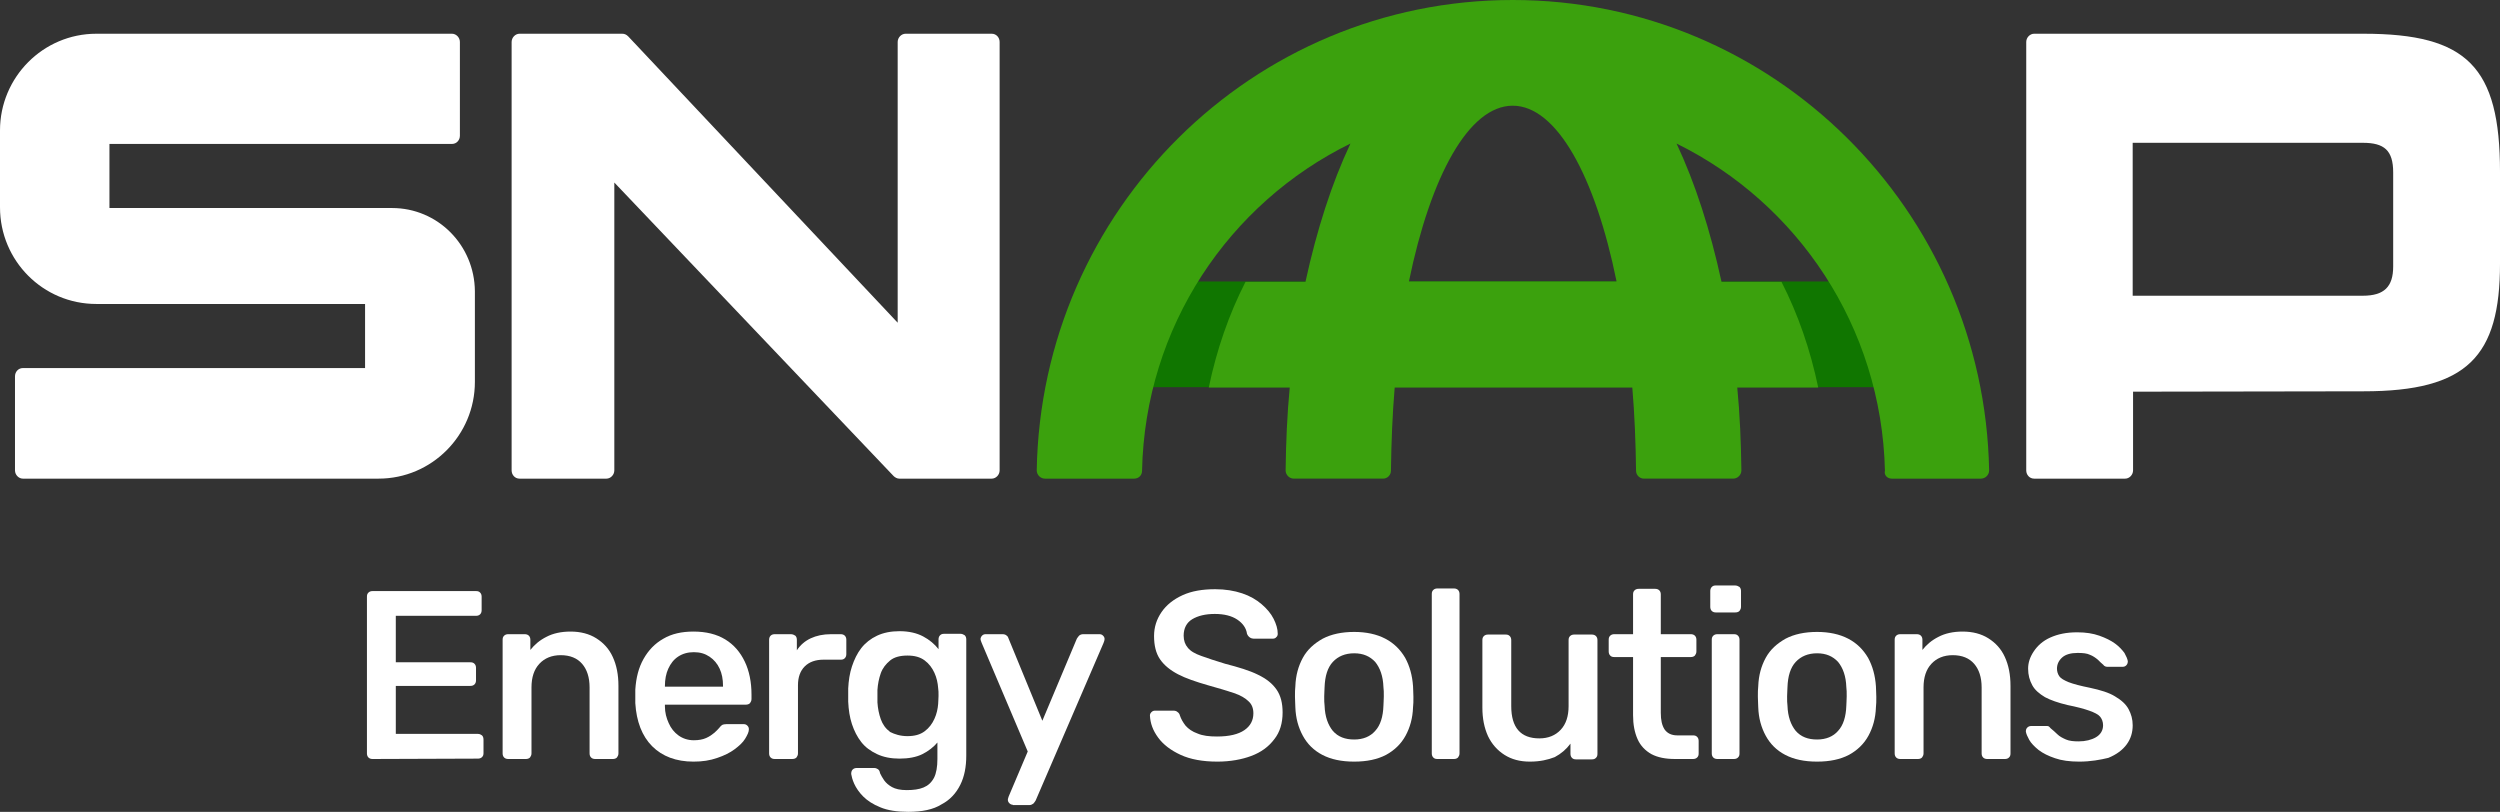 <?xml version="1.0" encoding="UTF-8" standalone="no"?>
<!-- Generator: Adobe Illustrator 26.5.0, SVG Export Plug-In . SVG Version: 6.00 Build 0)  -->

<svg
   version="1.1"
   id="Layer_1"
   x="0px"
   y="0px"
   viewBox="0 0 667 216.6"
   xml:space="preserve"
   sodipodi:docname="logo.svg"
   width="667"
   height="216.6"
   inkscape:version="1.1.1 (c3084ef, 2021-09-22)"
   xmlns:inkscape="http://www.inkscape.org/namespaces/inkscape"
   xmlns:sodipodi="http://sodipodi.sourceforge.net/DTD/sodipodi-0.dtd"
   xmlns="http://www.w3.org/2000/svg"
   xmlns:svg="http://www.w3.org/2000/svg"><rect x="0" y="0" width="667" height="216.6" fill="#333333" stroke="none"/><defs
   id="defs60" /><sodipodi:namedview
   id="namedview58"
   pagecolor="#ffffff"
   bordercolor="#666666"
   borderopacity="1.0"
   inkscape:pageshadow="2"
   inkscape:pageopacity="0.0"
   inkscape:pagecheckerboard="0"
   showgrid="false"
   inkscape:zoom="1.4431818"
   inkscape:cx="333.6378"
   inkscape:cy="108.44094"
   inkscape:window-width="1280"
   inkscape:window-height="667"
   inkscape:window-x="0"
   inkscape:window-y="25"
   inkscape:window-maximized="0"
   inkscape:current-layer="Layer_1" />
<style
   type="text/css"
   id="style9">
	.st0{fill:#107600;}
	.st1{fill:#3BA10D;}
	.st2{fill:#FFFFFF;}
</style>
<g
   id="g55"
   transform="translate(-62.5,-62.6)">
	<path
   class="st0"
   d="M 574.7,137.7 H 357.5 v 28.2 h 217.2 z"
   id="path11" />
	<path
   class="st1"
   d="M 567.2,190.3 H 591 c 1.2,0 2.2,-1 2.2,-2.2 -1.3,-69.5 -57.7,-125.5 -127.1,-125.5 -69.4,0 -125.8,56 -127,125.5 0,1.2 1,2.2 2.2,2.2 h 23.8 c 1.2,0 2.1,-0.9 2.1,-2.1 0.8,-38.4 23.2,-71.4 55.6,-87.3 -5,10.6 -9,23.1 -12,36.9 h -16 c -4.4,8.6 -7.7,18.1 -9.8,28.2 h 21.6 c -0.7,7.2 -1,14.6 -1.1,22.1 0,1.2 1,2.2 2.2,2.2 h 23.8 c 1.2,0 2.1,-1 2.1,-2.1 0.1,-7.6 0.4,-15.1 1,-22.2 H 498 c 0.6,7.1 0.9,14.5 1,22.2 0,1.2 1,2.1 2.1,2.1 h 23.8 c 1.2,0 2.2,-1 2.2,-2.2 -0.1,-7.6 -0.4,-14.9 -1.1,-22.1 h 21.6 c -2.1,-10.1 -5.4,-19.6 -9.8,-28.2 h -16 c -3,-13.8 -7,-26.3 -12,-36.9 32.3,15.9 54.7,48.9 55.6,87.3 -0.3,1.1 0.6,2.1 1.8,2.1 z M 438.4,137.7 c 5.8,-28.2 16,-46.9 27.7,-46.9 11.7,0 22,18.8 27.7,46.9 z"
   id="path13" />
	<g
   id="g53">
		<path
   class="st2"
   d="m 300.9,189.6 -74.5,-78.3 v 76.8 c 0,1.2 -1,2.2 -2.1,2.2 h -23.2 c -1.2,0 -2.1,-1 -2.1,-2.2 V 73.8 c 0,-1.2 1,-2.2 2.1,-2.2 h 27.4 c 0.6,0 1.1,0.2 1.6,0.7 L 302,148.7 V 73.8 c 0,-1.2 1,-2.2 2.1,-2.2 h 23 c 1.2,0 2.1,1 2.1,2.2 v 114.3 c 0,1.2 -1,2.2 -2.1,2.2 h -24.7 c -0.5,0 -1.1,-0.3 -1.5,-0.7 z"
   id="path15" />
		<path
   class="st2"
   d="m 631.6,167.1 v 21 c 0,1.2 -1,2.2 -2.1,2.2 h -24.3 c -1.2,0 -2.1,-1 -2.1,-2.2 V 73.8 c 0,-1.2 1,-2.2 2.1,-2.2 h 87.9 c 27.6,0 36.4,8.8 36.4,36.9 v 24.4 c 0,24.8 -8.7,34.1 -36.4,34.1 z M 701,108.6 c 0,-5.9 -2.4,-7.9 -8.1,-7.9 h -61.4 v 40.8 h 61.4 c 5.7,0 8.1,-2.4 8.1,-7.8 z"
   id="path17" />
		<path
   class="st2"
   d="M 167.1,118.1 H 91.7 V 101 h 91.4 c 1.2,0 2.1,-1 2.1,-2.2 v -25 c 0,-1.2 -1,-2.2 -2.1,-2.2 H 88.2 C 74,71.6 62.5,83.2 62.5,97.4 v 20.5 c 0,14.3 11.5,25.8 25.7,25.8 h 71.7 v 17.1 H 68.6 c -1.2,0 -2.1,1 -2.1,2.2 v 25.1 c 0,1.2 1,2.2 2.1,2.2 h 94.9 c 14.2,0 25.7,-11.6 25.7,-25.8 v -24.2 c -0.1,-12.3 -9.9,-22.2 -22.1,-22.2 z"
   id="path19" />
		<g
   id="g51">
			<path
   class="st2"
   d="m 161.9,265.1 c -0.4,0 -0.8,-0.1 -1.1,-0.4 -0.3,-0.3 -0.4,-0.7 -0.4,-1.1 v -41.8 c 0,-0.5 0.1,-0.8 0.4,-1.1 0.3,-0.3 0.7,-0.4 1.1,-0.4 h 27.6 c 0.5,0 0.8,0.1 1.1,0.4 0.3,0.3 0.4,0.7 0.4,1.1 v 3.6 c 0,0.4 -0.1,0.8 -0.4,1.1 -0.3,0.3 -0.7,0.4 -1.1,0.4 h -21.4 v 12.4 H 188 c 0.5,0 0.8,0.1 1.1,0.4 0.3,0.3 0.4,0.7 0.4,1.1 v 3.3 c 0,0.4 -0.1,0.8 -0.4,1.1 -0.3,0.3 -0.7,0.4 -1.1,0.4 h -19.9 v 12.8 H 190 c 0.5,0 0.8,0.2 1.1,0.4 0.3,0.3 0.4,0.7 0.4,1.2 v 3.5 c 0,0.5 -0.1,0.8 -0.4,1.1 -0.3,0.3 -0.7,0.4 -1.1,0.4 z"
   id="path21" />
			<path
   class="st2"
   d="m 198.1,265.1 c -0.4,0 -0.8,-0.1 -1.1,-0.4 -0.3,-0.3 -0.4,-0.7 -0.4,-1.1 v -30.3 c 0,-0.5 0.1,-0.8 0.4,-1.1 0.3,-0.3 0.7,-0.4 1.1,-0.4 h 4.4 c 0.4,0 0.8,0.1 1.1,0.4 0.3,0.3 0.4,0.7 0.4,1.1 v 2.7 c 1.1,-1.4 2.5,-2.6 4.3,-3.5 1.7,-0.9 3.9,-1.4 6.4,-1.4 2.7,0 5,0.6 6.9,1.8 1.9,1.2 3.4,2.8 4.4,5 1,2.2 1.5,4.7 1.5,7.7 v 18 c 0,0.5 -0.2,0.8 -0.4,1.1 -0.3,0.3 -0.7,0.4 -1.1,0.4 h -4.7 c -0.4,0 -0.8,-0.1 -1.1,-0.4 -0.3,-0.3 -0.4,-0.7 -0.4,-1.1 V 246 c 0,-2.7 -0.7,-4.8 -2,-6.3 -1.3,-1.5 -3.2,-2.3 -5.7,-2.3 -2.4,0 -4.3,0.8 -5.7,2.3 -1.4,1.5 -2.1,3.6 -2.1,6.3 v 17.6 c 0,0.5 -0.2,0.8 -0.4,1.1 -0.3,0.3 -0.7,0.4 -1.1,0.4 z"
   id="path23" />
			<path
   class="st2"
   d="m 247.5,265.8 c -4.6,0 -8.3,-1.4 -11,-4.1 -2.7,-2.7 -4.2,-6.6 -4.5,-11.5 0,-0.4 0,-1 0,-1.8 0,-0.8 0,-1.4 0,-1.8 0.2,-3.2 0.9,-5.9 2.2,-8.2 1.3,-2.3 3,-4.1 5.3,-5.4 2.2,-1.3 4.9,-1.9 8,-1.9 3.4,0 6.2,0.7 8.5,2.1 2.3,1.4 4,3.4 5.2,5.9 1.2,2.5 1.8,5.5 1.8,8.8 v 1.2 c 0,0.5 -0.2,0.8 -0.4,1.1 -0.3,0.3 -0.7,0.4 -1.1,0.4 h -21.6 c 0,0.3 0,0.4 0,0.5 0,1.6 0.4,3.1 1,4.4 0.6,1.4 1.5,2.5 2.6,3.3 1.1,0.8 2.5,1.3 4.1,1.3 1.3,0 2.4,-0.2 3.3,-0.6 0.9,-0.4 1.6,-0.9 2.2,-1.4 0.6,-0.5 0.9,-0.9 1.2,-1.2 0.4,-0.5 0.7,-0.8 0.9,-0.9 0.2,-0.1 0.6,-0.2 1.1,-0.2 h 4.6 c 0.4,0 0.7,0.1 1,0.4 0.3,0.3 0.4,0.6 0.4,1 0,0.7 -0.4,1.5 -1,2.5 -0.6,1 -1.6,1.9 -2.8,2.8 -1.2,0.9 -2.8,1.7 -4.6,2.3 -2,0.7 -4,1 -6.4,1 z m -7.6,-20 h 15.5 v -0.2 c 0,-1.8 -0.3,-3.3 -0.9,-4.6 -0.6,-1.3 -1.5,-2.4 -2.7,-3.2 -1.2,-0.8 -2.5,-1.2 -4.2,-1.2 -1.6,0 -3,0.4 -4.2,1.2 -1.2,0.8 -2,1.9 -2.6,3.2 -0.6,1.3 -0.9,2.9 -0.9,4.6 z"
   id="path25" />
			<path
   class="st2"
   d="m 269.2,265.1 c -0.4,0 -0.8,-0.1 -1.1,-0.4 -0.3,-0.3 -0.4,-0.7 -0.4,-1.1 v -30.3 c 0,-0.4 0.1,-0.8 0.4,-1.1 0.3,-0.3 0.7,-0.4 1.1,-0.4 h 4.3 c 0.5,0 0.9,0.2 1.2,0.4 0.3,0.3 0.4,0.7 0.4,1.1 v 2.8 c 0.9,-1.4 2.2,-2.5 3.7,-3.2 1.5,-0.7 3.3,-1.1 5.4,-1.1 h 2.6 c 0.4,0 0.8,0.1 1.1,0.4 0.3,0.3 0.4,0.7 0.4,1.1 v 3.8 c 0,0.4 -0.1,0.8 -0.4,1.1 -0.3,0.3 -0.6,0.4 -1.1,0.4 h -4.6 c -2.1,0 -3.8,0.6 -5,1.8 -1.2,1.2 -1.8,2.9 -1.8,5 v 18.2 c 0,0.5 -0.2,0.8 -0.4,1.1 -0.3,0.3 -0.7,0.4 -1.2,0.4 z"
   id="path27" />
			<path
   class="st2"
   d="m 304.8,279.2 c -3,0 -5.5,-0.4 -7.4,-1.2 -2,-0.8 -3.5,-1.8 -4.6,-2.9 -1.1,-1.1 -1.9,-2.3 -2.4,-3.4 -0.5,-1.1 -0.7,-2 -0.8,-2.6 0,-0.5 0.1,-0.9 0.4,-1.2 0.3,-0.3 0.7,-0.4 1.1,-0.4 h 4.6 c 0.4,0 0.7,0.1 1,0.3 0.3,0.2 0.5,0.5 0.6,1.1 0.3,0.6 0.6,1.2 1.1,1.9 0.5,0.7 1.2,1.3 2.1,1.8 0.9,0.5 2.2,0.8 3.9,0.8 1.8,0 3.3,-0.2 4.5,-0.7 1.2,-0.5 2.1,-1.3 2.8,-2.6 0.6,-1.2 0.9,-2.9 0.9,-5 v -4.4 c -1,1.2 -2.4,2.3 -4,3.1 -1.6,0.8 -3.7,1.2 -6.1,1.2 -2.3,0 -4.3,-0.4 -6,-1.2 -1.7,-0.8 -3.1,-1.8 -4.2,-3.2 -1.1,-1.4 -1.9,-3 -2.5,-4.8 -0.6,-1.8 -0.9,-3.8 -1,-6 0,-1.2 0,-2.4 0,-3.5 0.1,-2.1 0.4,-4.1 1,-5.9 0.6,-1.8 1.4,-3.5 2.5,-4.9 1.1,-1.4 2.5,-2.5 4.2,-3.3 1.7,-0.8 3.7,-1.2 6,-1.2 2.5,0 4.6,0.5 6.3,1.4 1.7,0.9 3.1,2.1 4.1,3.4 v -2.6 c 0,-0.4 0.1,-0.8 0.4,-1.1 0.3,-0.3 0.6,-0.4 1.1,-0.4 h 4.4 c 0.4,0 0.8,0.2 1.1,0.4 0.3,0.3 0.4,0.7 0.4,1.1 v 31 c 0,3 -0.5,5.6 -1.6,7.8 -1.1,2.2 -2.7,4 -5,5.2 -2.2,1.4 -5.2,2 -8.9,2 z M 304.6,259 c 1.9,0 3.4,-0.4 4.6,-1.3 1.2,-0.9 2,-2 2.6,-3.3 0.6,-1.3 0.9,-2.7 1,-4 0,-0.6 0.1,-1.3 0.1,-2.1 0,-0.9 0,-1.6 -0.1,-2.1 -0.1,-1.4 -0.4,-2.8 -1,-4.1 -0.6,-1.3 -1.4,-2.4 -2.6,-3.3 -1.2,-0.9 -2.7,-1.3 -4.6,-1.3 -1.9,0 -3.5,0.4 -4.6,1.3 -1.1,0.9 -2,2 -2.5,3.4 -0.5,1.4 -0.8,2.9 -0.9,4.5 0,1.1 0,2.2 0,3.3 0.1,1.6 0.4,3.1 0.9,4.5 0.5,1.4 1.3,2.5 2.5,3.4 1.2,0.6 2.7,1.1 4.6,1.1 z"
   id="path29" />
			<path
   class="st2"
   d="m 332.7,277.3 c -0.3,0 -0.6,-0.1 -0.9,-0.4 -0.3,-0.3 -0.4,-0.6 -0.4,-0.9 0,-0.2 0,-0.3 0.1,-0.5 0,-0.1 0.1,-0.4 0.2,-0.6 l 5,-11.8 -12.3,-29 c -0.2,-0.5 -0.3,-0.8 -0.3,-1 0,-0.3 0.2,-0.7 0.4,-0.9 0.3,-0.3 0.6,-0.4 1,-0.4 h 4.4 c 0.5,0 0.9,0.1 1.2,0.4 0.3,0.2 0.4,0.5 0.5,0.8 l 9,21.9 9.2,-21.9 c 0.2,-0.3 0.4,-0.6 0.6,-0.8 0.2,-0.2 0.6,-0.4 1.1,-0.4 h 4.3 c 0.4,0 0.7,0.1 1,0.4 0.3,0.3 0.4,0.6 0.4,0.9 0,0.3 -0.1,0.6 -0.3,1.1 l -18.1,42 c -0.2,0.3 -0.4,0.6 -0.6,0.8 -0.3,0.2 -0.6,0.4 -1.1,0.4 h -4.4 z"
   id="path31" />
			<path
   class="st2"
   d="m 387.3,265.8 c -3.9,0 -7.2,-0.6 -9.8,-1.8 -2.6,-1.2 -4.6,-2.7 -6,-4.6 -1.4,-1.9 -2.1,-3.8 -2.2,-5.9 0,-0.3 0.1,-0.6 0.4,-0.9 0.3,-0.3 0.6,-0.4 1,-0.4 h 4.8 c 0.5,0 0.9,0.1 1.2,0.4 0.3,0.2 0.5,0.5 0.6,0.9 0.3,0.9 0.8,1.8 1.5,2.7 0.8,0.9 1.8,1.6 3.2,2.1 1.4,0.6 3.1,0.8 5.2,0.8 3.3,0 5.7,-0.6 7.3,-1.7 1.6,-1.1 2.4,-2.6 2.4,-4.5 0,-1.3 -0.4,-2.4 -1.3,-3.2 -0.8,-0.8 -2.1,-1.6 -3.9,-2.2 -1.8,-0.6 -4.1,-1.3 -7,-2.1 -3.1,-0.9 -5.8,-1.8 -7.9,-2.9 -2.1,-1.1 -3.7,-2.4 -4.8,-4 -1.1,-1.6 -1.6,-3.7 -1.6,-6.2 0,-2.4 0.7,-4.5 2,-6.4 1.3,-1.9 3.2,-3.4 5.6,-4.5 2.4,-1.1 5.3,-1.6 8.7,-1.6 2.7,0 5.1,0.4 7.2,1.1 2.1,0.7 3.8,1.7 5.2,2.9 1.4,1.2 2.5,2.5 3.2,3.9 0.7,1.4 1.1,2.7 1.1,4 0,0.3 -0.1,0.7 -0.4,0.9 -0.2,0.3 -0.6,0.4 -1,0.4 h -5 c -0.3,0 -0.7,-0.1 -1,-0.3 -0.3,-0.2 -0.6,-0.5 -0.8,-1 -0.2,-1.5 -1.1,-2.8 -2.6,-3.8 -1.5,-1 -3.5,-1.5 -6,-1.5 -2.5,0 -4.5,0.5 -6,1.4 -1.5,0.9 -2.3,2.4 -2.3,4.4 0,1.3 0.4,2.4 1.1,3.2 0.7,0.9 1.9,1.6 3.6,2.2 1.6,0.6 3.8,1.3 6.4,2.1 3.5,0.9 6.5,1.8 8.7,2.9 2.3,1.1 3.9,2.4 5,4 1.1,1.6 1.6,3.6 1.6,6.1 0,2.8 -0.7,5.2 -2.2,7.1 -1.5,2 -3.5,3.5 -6.2,4.5 -2.4,0.9 -5.5,1.5 -9,1.5 z"
   id="path33" />
			<path
   class="st2"
   d="m 423.8,265.8 c -3.4,0 -6.2,-0.6 -8.5,-1.8 -2.3,-1.2 -4,-2.9 -5.2,-5.1 -1.2,-2.2 -1.9,-4.7 -2,-7.6 0,-0.8 -0.1,-1.7 -0.1,-2.8 0,-1.1 0,-2.1 0.1,-2.8 0.1,-2.9 0.8,-5.4 2,-7.6 1.2,-2.2 3,-3.8 5.3,-5.1 2.3,-1.2 5.1,-1.8 8.4,-1.8 3.2,0 6,0.6 8.3,1.8 2.3,1.2 4,2.9 5.3,5.1 1.2,2.2 1.9,4.7 2.1,7.6 0,0.8 0.1,1.7 0.1,2.8 0,1.1 0,2.1 -0.1,2.8 -0.1,2.9 -0.8,5.4 -2,7.6 -1.2,2.2 -3,3.9 -5.2,5.1 -2.3,1.2 -5.1,1.8 -8.5,1.8 z m 0,-5.9 c 2.4,0 4.3,-0.8 5.6,-2.3 1.4,-1.5 2.1,-3.8 2.2,-6.7 0,-0.6 0.1,-1.5 0.1,-2.5 0,-1 0,-1.9 -0.1,-2.5 -0.1,-2.9 -0.9,-5.1 -2.2,-6.7 -1.4,-1.5 -3.2,-2.3 -5.6,-2.3 -2.4,0 -4.3,0.8 -5.7,2.3 -1.4,1.5 -2.1,3.8 -2.2,6.7 0,0.6 -0.1,1.5 -0.1,2.5 0,1 0,1.9 0.1,2.5 0.1,2.9 0.9,5.1 2.2,6.7 1.4,1.6 3.3,2.3 5.7,2.3 z"
   id="path35" />
			<path
   class="st2"
   d="m 446,265.1 c -0.5,0 -0.8,-0.1 -1.1,-0.4 -0.3,-0.3 -0.4,-0.7 -0.4,-1.1 v -42.5 c 0,-0.5 0.1,-0.8 0.4,-1.1 0.3,-0.3 0.7,-0.4 1.1,-0.4 h 4.4 c 0.4,0 0.8,0.1 1.1,0.4 0.3,0.3 0.4,0.7 0.4,1.1 v 42.5 c 0,0.5 -0.2,0.8 -0.4,1.1 -0.3,0.3 -0.7,0.4 -1.1,0.4 z"
   id="path37" />
			<path
   class="st2"
   d="m 470.7,265.8 c -2.7,0 -4.9,-0.6 -6.8,-1.8 -1.9,-1.2 -3.4,-2.9 -4.4,-5 -1,-2.2 -1.5,-4.7 -1.5,-7.6 v -18 c 0,-0.5 0.1,-0.8 0.4,-1.1 0.3,-0.3 0.7,-0.4 1.1,-0.4 h 4.7 c 0.5,0 0.8,0.1 1.1,0.4 0.3,0.3 0.4,0.7 0.4,1.1 V 251 c 0,5.7 2.5,8.6 7.5,8.6 2.4,0 4.3,-0.8 5.7,-2.3 1.4,-1.5 2.1,-3.6 2.1,-6.3 v -17.6 c 0,-0.5 0.1,-0.8 0.4,-1.1 0.3,-0.3 0.7,-0.4 1.1,-0.4 h 4.7 c 0.4,0 0.8,0.1 1.1,0.4 0.3,0.3 0.4,0.7 0.4,1.1 v 30.3 c 0,0.5 -0.1,0.8 -0.4,1.1 -0.3,0.3 -0.6,0.4 -1.1,0.4 H 483 c -0.5,0 -0.8,-0.1 -1.1,-0.4 -0.3,-0.3 -0.4,-0.7 -0.4,-1.1 V 261 c -1.1,1.5 -2.5,2.7 -4.2,3.6 -1.8,0.7 -3.9,1.2 -6.6,1.2 z"
   id="path39" />
			<path
   class="st2"
   d="m 509.4,265.1 c -2.5,0 -4.6,-0.4 -6.3,-1.3 -1.6,-0.9 -2.9,-2.2 -3.7,-4 -0.8,-1.8 -1.2,-3.9 -1.2,-6.4 v -15.5 h -5 c -0.5,0 -0.8,-0.1 -1.1,-0.4 -0.3,-0.3 -0.4,-0.7 -0.4,-1.1 v -3.1 c 0,-0.5 0.1,-0.8 0.4,-1.1 0.3,-0.3 0.7,-0.4 1.1,-0.4 h 5 v -10.6 c 0,-0.5 0.1,-0.8 0.4,-1.1 0.3,-0.3 0.7,-0.4 1.1,-0.4 h 4.4 c 0.4,0 0.8,0.1 1.1,0.4 0.3,0.3 0.4,0.7 0.4,1.1 v 10.6 h 8 c 0.4,0 0.8,0.1 1.1,0.4 0.3,0.3 0.4,0.7 0.4,1.1 v 3.1 c 0,0.5 -0.2,0.8 -0.4,1.1 -0.3,0.3 -0.7,0.4 -1.1,0.4 h -8 v 14.9 c 0,1.9 0.3,3.3 1,4.4 0.7,1 1.8,1.6 3.4,1.6 h 4.2 c 0.5,0 0.8,0.1 1.1,0.4 0.3,0.3 0.4,0.7 0.4,1.1 v 3.3 c 0,0.5 -0.1,0.8 -0.4,1.1 -0.3,0.3 -0.7,0.4 -1.1,0.4 z"
   id="path41" />
			<path
   class="st2"
   d="m 520.3,226 c -0.4,0 -0.8,-0.1 -1.1,-0.4 -0.3,-0.3 -0.4,-0.7 -0.4,-1.1 v -4.2 c 0,-0.4 0.1,-0.8 0.4,-1.1 0.3,-0.3 0.6,-0.4 1.1,-0.4 h 5.1 c 0.5,0 0.9,0.2 1.2,0.4 0.3,0.3 0.4,0.7 0.4,1.1 v 4.2 c 0,0.5 -0.2,0.8 -0.4,1.1 -0.3,0.3 -0.7,0.4 -1.2,0.4 z m 0.4,39.1 c -0.4,0 -0.8,-0.1 -1.1,-0.4 -0.3,-0.3 -0.4,-0.7 -0.4,-1.1 v -30.3 c 0,-0.5 0.1,-0.8 0.4,-1.1 0.3,-0.3 0.7,-0.4 1.1,-0.4 h 4.4 c 0.5,0 0.8,0.1 1.1,0.4 0.3,0.3 0.4,0.7 0.4,1.1 v 30.3 c 0,0.5 -0.1,0.8 -0.4,1.1 -0.3,0.3 -0.7,0.4 -1.1,0.4 z"
   id="path43" />
			<path
   class="st2"
   d="m 547.3,265.8 c -3.4,0 -6.2,-0.6 -8.5,-1.8 -2.3,-1.2 -4,-2.9 -5.2,-5.1 -1.2,-2.2 -1.9,-4.7 -2,-7.6 0,-0.8 -0.1,-1.7 -0.1,-2.8 0,-1.1 0,-2.1 0.1,-2.8 0.1,-2.9 0.8,-5.4 2,-7.6 1.2,-2.2 3,-3.8 5.3,-5.1 2.3,-1.2 5.1,-1.8 8.4,-1.8 3.2,0 6,0.6 8.3,1.8 2.3,1.2 4,2.9 5.3,5.1 1.2,2.2 1.9,4.7 2.1,7.6 0,0.8 0.1,1.7 0.1,2.8 0,1.1 0,2.1 -0.1,2.8 -0.1,2.9 -0.8,5.4 -2,7.6 -1.2,2.2 -3,3.9 -5.2,5.1 -2.3,1.2 -5.1,1.8 -8.5,1.8 z m 0,-5.9 c 2.4,0 4.3,-0.8 5.6,-2.3 1.4,-1.5 2.1,-3.8 2.2,-6.7 0,-0.6 0.1,-1.5 0.1,-2.5 0,-1 0,-1.9 -0.1,-2.5 -0.1,-2.9 -0.9,-5.1 -2.2,-6.7 -1.4,-1.5 -3.2,-2.3 -5.6,-2.3 -2.4,0 -4.3,0.8 -5.7,2.3 -1.4,1.5 -2.1,3.8 -2.2,6.7 0,0.6 -0.1,1.5 -0.1,2.5 0,1 0,1.9 0.1,2.5 0.1,2.9 0.9,5.1 2.2,6.7 1.4,1.6 3.3,2.3 5.7,2.3 z"
   id="path45" />
			<path
   class="st2"
   d="m 569.5,265.1 c -0.4,0 -0.8,-0.1 -1.1,-0.4 -0.3,-0.3 -0.4,-0.7 -0.4,-1.1 v -30.3 c 0,-0.5 0.1,-0.8 0.4,-1.1 0.3,-0.3 0.7,-0.4 1.1,-0.4 h 4.4 c 0.4,0 0.8,0.1 1.1,0.4 0.3,0.3 0.4,0.7 0.4,1.1 v 2.7 c 1.1,-1.4 2.5,-2.6 4.3,-3.5 1.7,-0.9 3.9,-1.4 6.4,-1.4 2.7,0 5,0.6 6.9,1.8 1.9,1.2 3.4,2.8 4.4,5 1,2.2 1.5,4.7 1.5,7.7 v 18 c 0,0.5 -0.1,0.8 -0.4,1.1 -0.3,0.3 -0.7,0.4 -1.1,0.4 h -4.7 c -0.4,0 -0.8,-0.1 -1.1,-0.4 -0.3,-0.3 -0.4,-0.7 -0.4,-1.1 V 246 c 0,-2.7 -0.7,-4.8 -2,-6.3 -1.3,-1.5 -3.2,-2.3 -5.7,-2.3 -2.4,0 -4.3,0.8 -5.7,2.3 -1.4,1.5 -2.1,3.6 -2.1,6.3 v 17.6 c 0,0.5 -0.2,0.8 -0.4,1.1 -0.3,0.3 -0.7,0.4 -1.1,0.4 z"
   id="path47" />
			<path
   class="st2"
   d="m 617.2,265.8 c -2.5,0 -4.7,-0.3 -6.4,-0.9 -1.8,-0.6 -3.2,-1.3 -4.4,-2.2 -1.1,-0.9 -2,-1.8 -2.5,-2.7 -0.5,-0.9 -0.8,-1.6 -0.9,-2.2 0,-0.5 0.1,-0.8 0.4,-1.1 0.3,-0.3 0.7,-0.4 1,-0.4 h 4.2 c 0.2,0 0.3,0 0.5,0.1 0.1,0.1 0.3,0.2 0.5,0.5 0.6,0.5 1.2,1 1.8,1.6 0.6,0.6 1.4,1 2.3,1.4 0.9,0.4 2.1,0.5 3.4,0.5 1.8,0 3.4,-0.4 4.6,-1.1 1.2,-0.7 1.9,-1.8 1.9,-3.2 0,-0.9 -0.3,-1.7 -0.8,-2.3 -0.5,-0.6 -1.5,-1.1 -2.9,-1.6 -1.4,-0.5 -3.3,-1 -5.8,-1.5 -2.5,-0.6 -4.5,-1.3 -6,-2.1 -1.5,-0.9 -2.7,-1.9 -3.4,-3.2 -0.7,-1.3 -1.1,-2.7 -1.1,-4.4 0,-1.6 0.5,-3.1 1.5,-4.6 1,-1.5 2.4,-2.8 4.4,-3.7 2,-0.9 4.3,-1.4 7.2,-1.4 2.3,0 4.2,0.3 5.9,0.9 1.7,0.6 3.1,1.3 4.2,2.1 1.1,0.8 1.9,1.7 2.5,2.5 0.5,0.9 0.8,1.6 0.9,2.2 0,0.4 -0.1,0.8 -0.4,1.1 -0.3,0.3 -0.6,0.4 -1,0.4 h -3.9 c -0.3,0 -0.5,0 -0.7,-0.1 -0.2,-0.1 -0.4,-0.2 -0.5,-0.4 -0.5,-0.4 -1,-0.9 -1.5,-1.4 -0.6,-0.5 -1.3,-1 -2.1,-1.3 -0.8,-0.4 -1.9,-0.5 -3.3,-0.5 -1.8,0 -3.2,0.4 -4.1,1.2 -0.9,0.8 -1.4,1.8 -1.4,3 0,0.7 0.2,1.4 0.6,2 0.4,0.6 1.3,1.1 2.5,1.6 1.3,0.5 3.2,1 5.7,1.5 2.8,0.6 5.1,1.3 6.7,2.3 1.7,1 2.9,2.1 3.6,3.4 0.7,1.3 1.1,2.7 1.1,4.3 0,1.9 -0.5,3.6 -1.6,5.1 -1.1,1.5 -2.7,2.7 -4.9,3.6 -2.1,0.5 -4.7,1 -7.8,1 z"
   id="path49" />
		</g>
	</g>
</g>
</svg>
